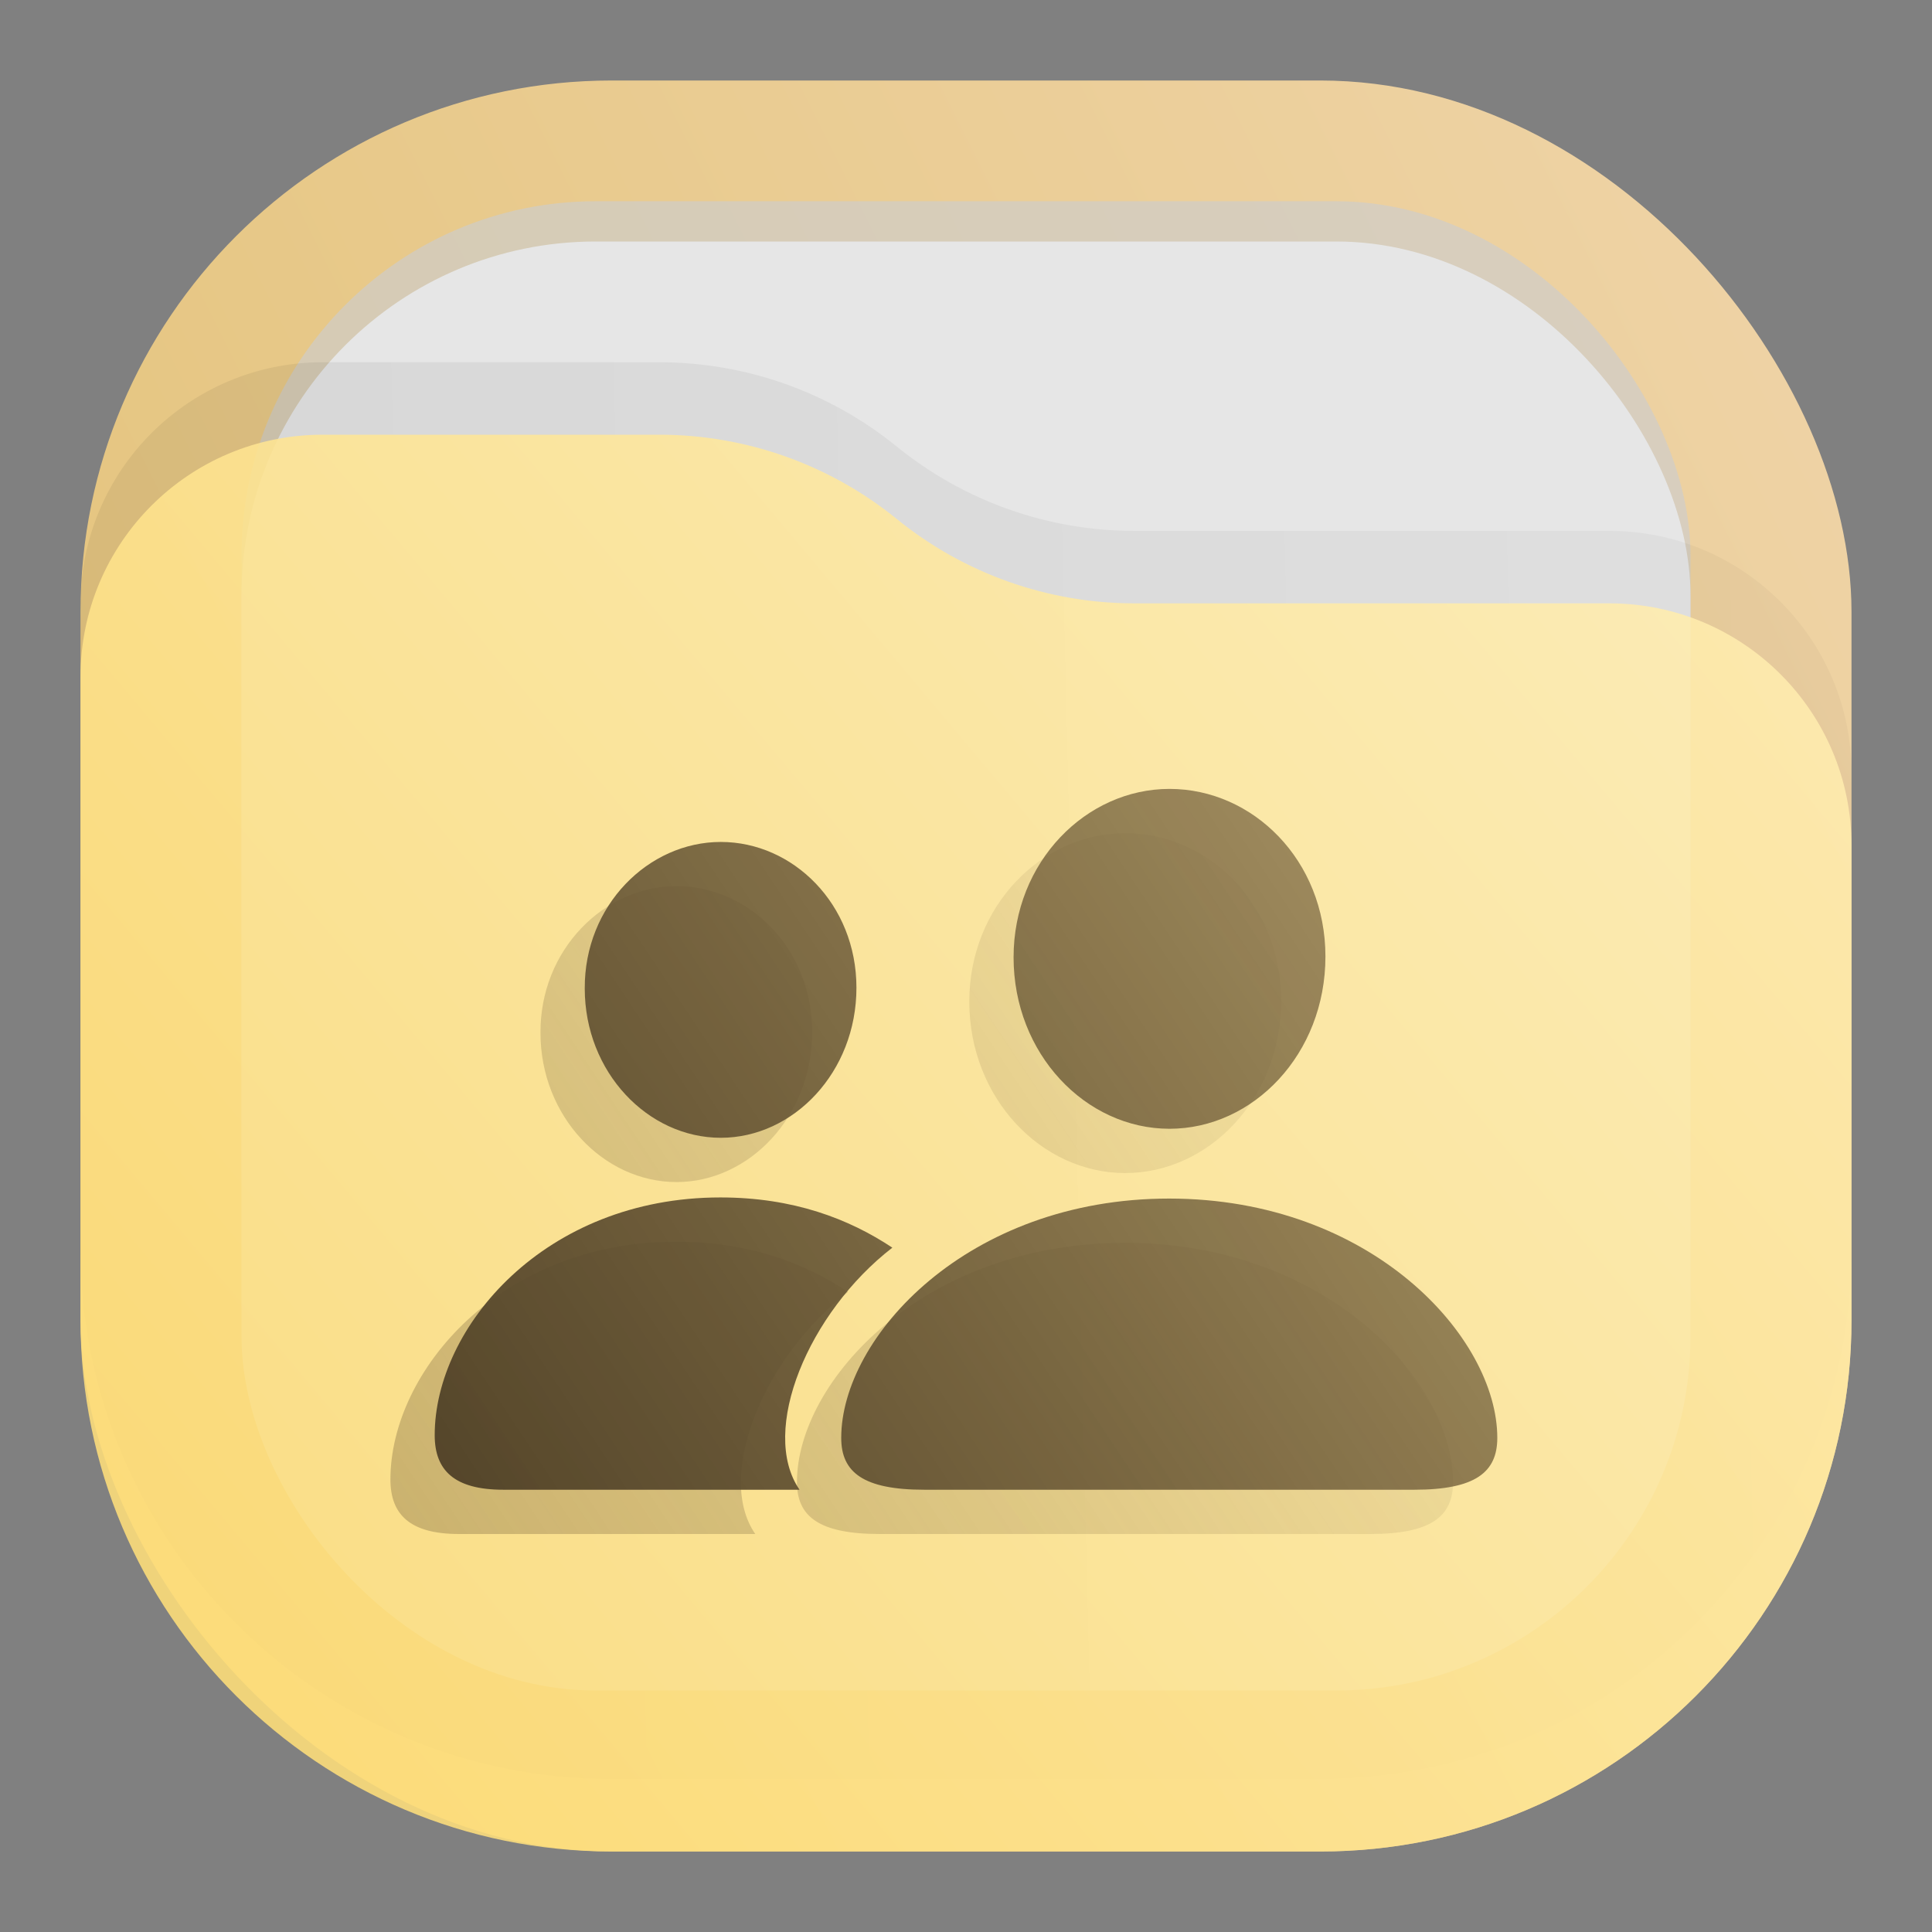 <svg width="24" height="24" viewBox="0 0 24 24" fill="none" xmlns="http://www.w3.org/2000/svg">
<rect x="0" y="0" width="24" height="24" fill="#808080" stroke="none"/>
<rect opacity="0.875" x="1" y="1" width="22" height="22" rx="6.6" fill="url(#paint0_linear_207_119)"/>
<rect opacity="0.75" x="3" y="2.5" width="18" height="18" rx="4.4" fill="#CCCCCC" fill-opacity="0.875"/>
<rect x="3" y="3" width="18" height="18" rx="4.4" fill="#E6E6E6"/>
<path opacity="0.125" d="M1 7.508C1 5.847 2.347 4.5 4.008 4.5H8.19C9.265 4.5 10.307 4.87 11.141 5.548V5.548C11.975 6.225 13.016 6.595 14.091 6.595H19.992C21.653 6.595 23 7.942 23 9.603V15.5C23 19.145 20.045 22.1 16.4 22.1H7.6C3.955 22.1 1 19.145 1 15.5V7.508Z" fill="url(#paint1_linear_207_119)" fill-opacity="0.5"/>
<path opacity="0.875" d="M1 8.408C1 6.747 2.347 5.4 4.008 5.4H8.19C9.265 5.4 10.307 5.77 11.141 6.448V6.448C11.975 7.125 13.016 7.495 14.091 7.495H19.992C21.653 7.495 23 8.842 23 10.503V16.4C23 20.045 20.045 23 16.4 23H7.6C3.955 23 1 20.045 1 16.4V8.408Z" fill="url(#paint2_linear_207_119)"/>
<path d="M13.978 14.572C15.019 14.572 15.915 13.643 15.915 12.432C15.915 11.236 15.014 10.35 13.978 10.35C12.941 10.35 12.041 11.255 12.041 12.442C12.041 13.643 12.937 14.572 13.978 14.572ZM8.404 14.684C9.305 14.684 10.089 13.87 10.089 12.82C10.089 11.778 9.3 11.008 8.404 11.008C7.504 11.008 6.709 11.798 6.714 12.829C6.714 13.87 7.499 14.684 8.404 14.684ZM5.702 19.056H9.382C8.879 18.325 9.494 16.853 10.535 16.049C9.997 15.691 9.305 15.425 8.399 15.425C6.216 15.425 4.85 17.037 4.85 18.378C4.85 18.814 5.092 19.056 5.702 19.056ZM10.932 19.056H17.018C17.779 19.056 18.05 18.838 18.05 18.412C18.05 17.163 16.486 15.439 13.973 15.439C11.464 15.439 9.9 17.163 9.9 18.412C9.9 18.838 10.172 19.056 10.932 19.056Z" fill="url(#paint3_linear_207_119)" fill-opacity="0.5"/>
<path d="M14.528 14.022C15.569 14.022 16.465 13.093 16.465 11.882C16.465 10.686 15.564 9.8 14.528 9.8C13.491 9.8 12.591 10.706 12.591 11.892C12.591 13.093 13.487 14.022 14.528 14.022ZM8.954 14.134C9.855 14.134 10.639 13.32 10.639 12.27C10.639 11.229 9.85 10.459 8.954 10.459C8.054 10.459 7.259 11.248 7.264 12.279C7.264 13.32 8.049 14.134 8.954 14.134ZM6.252 18.506H9.932C9.429 17.775 10.044 16.303 11.085 15.499C10.547 15.141 9.855 14.875 8.949 14.875C6.766 14.875 5.4 16.487 5.4 17.828C5.4 18.264 5.642 18.506 6.252 18.506ZM11.482 18.506H17.569C18.329 18.506 18.6 18.288 18.6 17.862C18.6 16.613 17.036 14.889 14.523 14.889C12.014 14.889 10.45 16.613 10.45 17.862C10.45 18.288 10.722 18.506 11.482 18.506Z" fill="url(#paint4_linear_207_119)"/>
<defs>
<linearGradient id="paint0_linear_207_119" x1="23" y1="1" x2="1" y2="12" gradientUnits="userSpaceOnUse">
<stop stop-color="#FFE0AE"/>
<stop offset="1" stop-color="#F3CE7D"/>
</linearGradient>
<linearGradient id="paint1_linear_207_119" x1="23" y1="9" x2="1.012" y2="9.521" gradientUnits="userSpaceOnUse">
<stop stop-opacity="0.5"/>
<stop offset="1"/>
</linearGradient>
<linearGradient id="paint2_linear_207_119" x1="23" y1="5.4" x2="1.429" y2="23.512" gradientUnits="userSpaceOnUse">
<stop stop-color="#FFEEB4"/>
<stop offset="1" stop-color="#FFDD73"/>
</linearGradient>
<linearGradient id="paint3_linear_207_119" x1="4.85" y1="19.15" x2="18.05" y2="10.35" gradientUnits="userSpaceOnUse">
<stop stop-color="#7A653E" stop-opacity="0.75"/>
<stop offset="1" stop-color="#7A653E" stop-opacity="0"/>
</linearGradient>
<linearGradient id="paint4_linear_207_119" x1="5.4" y1="18.6" x2="18.6" y2="9.8" gradientUnits="userSpaceOnUse">
<stop stop-color="#54452A"/>
<stop offset="1" stop-color="#7A653E" stop-opacity="0.65"/>
</linearGradient>
</defs>
</svg>
